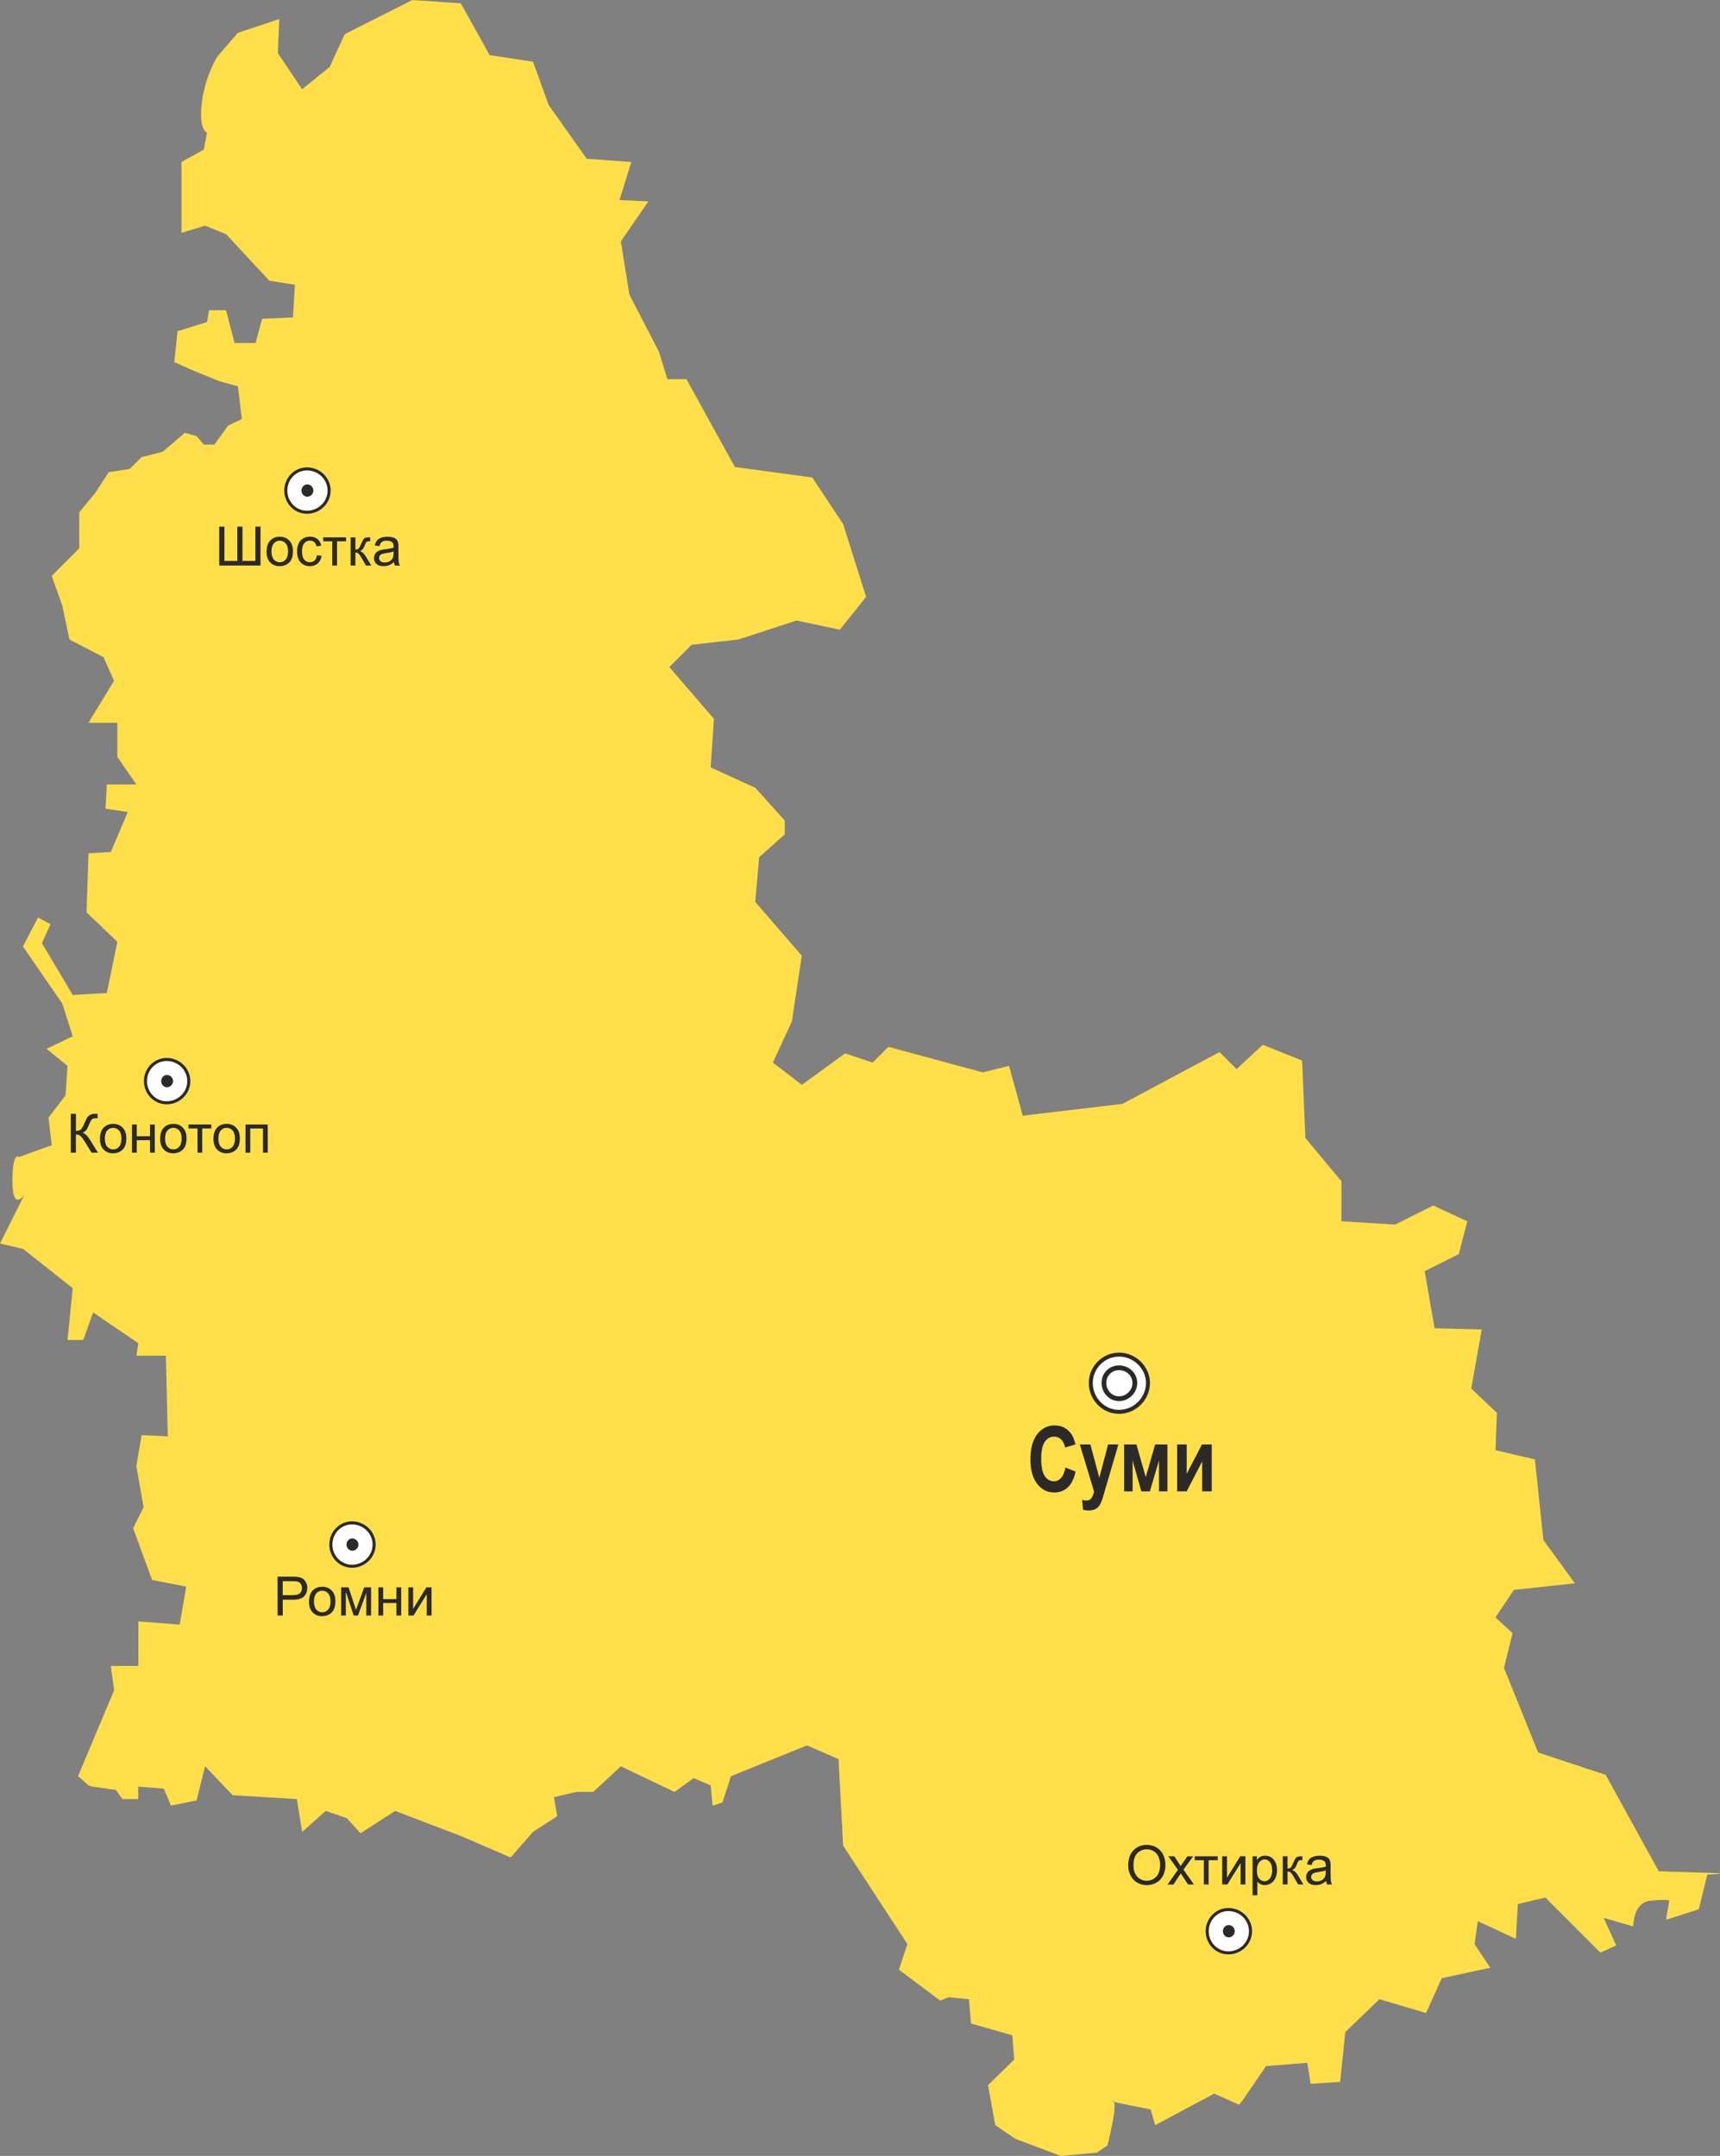 <?xml version="1.0" encoding="UTF-8" standalone="no"?>
<!-- Created with Inkscape (http://www.inkscape.org/) -->

<svg
   xmlns:svg="http://www.w3.org/2000/svg"
   xmlns="http://www.w3.org/2000/svg"
   version="1.1"
   width="67.014mm"
   height="83.978mm"
   viewBox="0 0 67.272 84.301"
   id="svg2"
   xml:space="preserve"
   style="fill-rule:evenodd">
 <rect x="0" y="0" width="67.272" height="84.301" fill="#808080" stroke="none"/>
 <defs
   id="defs4">
  <style
   type="text/css"
   id="style6" />
 </defs>
 <g
   id="Layer_x0020_1">
  
  <path
   d="m 3.463,69.811 -0.411,-0.359 1.411,-3.359 -0.127,-0.95 1.076,0 0,-1.743 1.615,0.127 0.257,-1.487 -1.335,-0.257 -0.742,-2.025 0.409,-0.821 -0.283,-1.616 0.206,-1.206 1.025,0.052 -0.076,-3.155 -1.154,0 0.077,-0.487 -1.769,-1.205 -0.386,1.077 -0.615,0 0.205,-2.026 -1.949,-1.539 -0.897,-0.206 0.949,-1.897 c 0,0 -0.462,0.667 -0.462,-0.538 0,-1.206 0.256,-0.949 0.256,-0.949 l 1.282,-0.462 -0.128,-1.077 0.666,-0.872 0.077,-1.154 -0.82,-0.667 1.025,-0.488 -0.41,-1.282 -1.539,-2.232 0.59,-1.129 0.489,0.257 -0.335,0.743 1.205,2.027 1.333,-0.077 0.412,-2.001 -1.206,-1.154 0.077,-2.308 0.873,-0.051 0.666,-1.565 -0.873,-0.128 0.051,-0.949 1.154,0 -0.743,-1.077 0,-1.334 -1.128,0 0.999,-1.641 -0.411,-0.923 -1.333,-0.693 -0.282,-1.333 -0.411,-1.154 1.077,-1.078 0,-1.41 0.616,-0.744 0.537,-0.821 0.822,-0.129 0.462,-0.462 0.819,-0.205 0.873,-0.743 0.463,0.128 0.281,0.333 0.41,0 0.538,-0.744 0.538,-0.256 -0.154,-1.282 -0.744,-0.206 -1.001,-0.409 -0.743,-0.334 0.127,-1.206 1.154,-0.358 0.076,-0.462 0.667,0 0.334,1.283 0.821,0 0.256,-0.948 1.206,-0.052 0.077,-1.282 -1,-0.154 -1.693,-1.821 -0.821,-0.333 -0.923,0.282 0,-2.77 0.872,-0.487 0.128,-0.667 c 0,0 -0.334,-0.077 -0.205,-1.154 0.127,-1.077 0.614,-1.821 0.614,-1.821 l 0.796,-0.923 1.617,-0.539 -0.053,1.334 0.949,1.411 1.078,-0.872 0.589,-1.282 2.642,-1.334 1.898,0.128 1.127,2.026 1.694,0.256 0.615,1.693 1.488,2.103 1.745,0.129 -0.462,1.487 1.129,0.052 -1.077,1.564 0.333,2.078 1.155,2.231 0.333,1.077 0.744,0 1.897,3.437 3.026,0.41 1.207,1.821 0.898,2.847 -1.028,1.282 -1.692,-0.359 -2.281,0.744 -1.822,0.205 -0.873,0.872 1.745,2.025 -0.129,1.898 1.743,0.795 1.155,1.283 0,0.539 -1,0.897 -0.155,1.744 1.821,2.104 -0.385,2.564 -0.744,1.616 1.129,0.872 1.693,-1.231 1.078,0.359 0.616,-0.616 3.692,1 1.026,-0.256 0.539,1.949 3.898,-0.462 3.795,-2.026 0.667,0.666 1.027,-0.949 1.538,0.616 0.128,3.027 1.41,1.693 0,1.564 2.103,0.128 1.487,-0.744 1.333,0.616 -0.333,1.282 -1.334,0.667 0.386,2.232 1.845,0.051 -0.41,2.308 1.001,0.949 -0.052,1.462 1.54,0.359 0.333,3.154 1.231,1.693 -2.385,0.256 -0.72,1.077 0.668,0.615 -0.335,1.36 1.335,3.308 2.641,0.873 2.077,3.77 2.359,0.077 0.027,0.026 -0.488,0.025 -0.332,1.359 -1.283,0.411 0.128,-0.744 c 0,0 -0.051,-0.077 -0.744,0 -0.667,0.052 -0.667,1.001 -0.667,1.001 l -1.154,-0.333 0.488,1.077 -0.616,0.282 -2.153,-2.154 -1.077,0.257 -0.078,1.359 -1.487,-0.692 -0.128,0.898 0.615,0.923 -1.896,0.41 -0.617,1.36 -1.821,-0.539 -1.334,1.282 -0.205,1.949 -1.154,0.077 -0.128,-0.821 -1.616,0.128 -0.873,1.282 -0.178,0.231 -0.975,-0.436 -2.308,1.232 -0.179,-0.615 c 0,0 -1.77,-0.334 -1.488,-0.334 0.257,0 -0.204,1.744 -0.204,1.744 l -0.411,0.282 -1.411,0.128 -1.769,-0.666 -0.794,-0.538 -0.282,-1.565 1.024,-1 -0.076,-0.949 -1.615,-0.462 -0.077,-0.949 -0.794,-0.077 -0.335,0.128 -1.614,-1.206 0.334,-1 -2.514,-3.848 -0.181,-3.385 -1.23,-0.538 -2.975,1.205 -0.334,1.026 -0.385,0.128 -0.076,-0.795 -0.668,-0.282 -0.744,0.538 -2.102,-1.001 -1.078,1.001 -0.666,0 -0.872,0.205 0.127,0.744 -0.948,0.615 -0.873,1 -1.897,-0.82 -2.617,-1.001 -1.358,0.873 -0.538,-0.59 -0.822,-0.283 -0.923,0.821 -0.205,-1.283 -2.513,-0.153 -1.078,-1.13 -0.332,1.334 -1.001,0.205 -0.282,-0.666 -1,-0.078 0,0.487 -0.617,0 -0.256,-0.359 -0.922,-0.128 -0.155,-0.051 z"
   id="path10"
   style="fill:#ffdf49" />
  <g
   id="_331356336">
   <path
   d="m 48.042,76.363 c 0.474,0 0.867,-0.374 0.867,-0.848 0,-0.473 -0.393,-0.847 -0.867,-0.847 -0.452,0 -0.827,0.374 -0.827,0.847 0,0.474 0.374,0.848 0.827,0.848 z"
   id="_331356432"
   style="fill:#fefefe;stroke:#2b2a29;stroke-width:0.119" />
   <path
   d="m 48.053,75.718 c 0.111,0 0.203,-0.093 0.203,-0.203 0,-0.109 -0.092,-0.202 -0.203,-0.202 -0.101,0 -0.185,0.093 -0.185,0.202 0,0.11 0.084,0.203 0.185,0.203 z"
   id="_331356384"
   style="fill:#2b2a29;stroke:#2b2a29;stroke-width:0.076" />
  </g>
  <g
   id="_331356168">
   <path
   d="m 6.517,43.122 c 0.473,0 0.867,-0.374 0.867,-0.847 0,-0.473 -0.394,-0.847 -0.867,-0.847 -0.453,0 -0.828,0.375 -0.828,0.847 0,0.473 0.375,0.847 0.828,0.847 z"
   id="_331356264"
   style="fill:#fefefe;stroke:#2b2a29;stroke-width:0.119" />
   <path
   d="m 6.529,42.477 c 0.109,0 0.202,-0.093 0.202,-0.202 0,-0.109 -0.093,-0.202 -0.202,-0.202 -0.101,0 -0.185,0.093 -0.185,0.202 0,0.11 0.084,0.202 0.185,0.202 z"
   id="_331356216"
   style="fill:#2b2a29;stroke:#2b2a29;stroke-width:0.076" />
  </g>
  <g
   id="_380795648">
   <path
   d="m 13.766,61.244 c 0.473,0 0.866,-0.374 0.866,-0.848 0,-0.472 -0.393,-0.847 -0.866,-0.847 -0.453,0 -0.826,0.375 -0.826,0.847 0,0.474 0.373,0.848 0.826,0.848 z"
   id="_331356096"
   style="fill:#fefefe;stroke:#2b2a29;stroke-width:0.119" />
   <path
   d="m 13.777,60.599 c 0.11,0 0.203,-0.092 0.203,-0.203 0,-0.109 -0.093,-0.202 -0.203,-0.202 -0.101,0 -0.186,0.093 -0.186,0.202 0,0.11 0.085,0.203 0.186,0.203 z"
   id="_331356024"
   style="fill:#2b2a29;stroke:#2b2a29;stroke-width:0.076" />
  </g>
  <g
   id="_380795480">
   <path
   d="m 12.005,20.03 c 0.473,0 0.867,-0.375 0.867,-0.848 0,-0.473 -0.394,-0.847 -0.867,-0.847 -0.453,0 -0.827,0.374 -0.827,0.847 0,0.473 0.374,0.848 0.827,0.848 z"
   id="_380795576"
   style="fill:#fefefe;stroke:#2b2a29;stroke-width:0.119" />
   <path
   d="m 12.016,19.385 c 0.11,0 0.203,-0.092 0.203,-0.203 0,-0.109 -0.093,-0.202 -0.203,-0.202 -0.101,0 -0.185,0.093 -0.185,0.202 0,0.11 0.083,0.203 0.185,0.203 z"
   id="_380795528"
   style="fill:#2b2a29;stroke:#2b2a29;stroke-width:0.076" />
  </g>
  <path
   d="m 44.126,72.947 c 0,-0.252 0.068,-0.45 0.203,-0.593 0.136,-0.143 0.311,-0.214 0.525,-0.214 0.14,0 0.267,0.034 0.38,0.1 0.113,0.067 0.199,0.161 0.258,0.281 0.059,0.12 0.089,0.256 0.089,0.408 0,0.154 -0.031,0.293 -0.093,0.414 -0.062,0.122 -0.15,0.214 -0.265,0.277 -0.114,0.063 -0.237,0.094 -0.369,0.094 -0.143,0 -0.271,-0.034 -0.384,-0.104 -0.113,-0.069 -0.198,-0.164 -0.256,-0.283 C 44.155,73.207 44.126,73.081 44.126,72.947 z m 0.207,0.003 c 0,0.183 0.049,0.328 0.148,0.433 0.099,0.106 0.222,0.158 0.371,0.158 0.152,0 0.276,-0.053 0.374,-0.16 0.098,-0.107 0.147,-0.258 0.147,-0.454 0,-0.124 -0.021,-0.232 -0.063,-0.324 -0.042,-0.092 -0.103,-0.164 -0.184,-0.215 -0.081,-0.051 -0.171,-0.076 -0.271,-0.076 -0.143,0 -0.265,0.049 -0.368,0.147 -0.103,0.098 -0.154,0.261 -0.154,0.49 z m 1.334,0.738 0.403,-0.573 -0.373,-0.529 0.233,0 0.169,0.258 c 0.032,0.049 0.057,0.09 0.076,0.124 0.03,-0.046 0.058,-0.086 0.084,-0.121 l 0.186,-0.26 0.223,0 -0.381,0.519 0.41,0.583 -0.229,0 -0.226,-0.342 -0.06,-0.092 -0.289,0.435 -0.226,0 z m 1.062,-1.102 0.896,0 0,0.154 -0.355,0 0,0.947 -0.186,0 0,-0.947 -0.355,0 0,-0.154 z m 1.074,0 0.187,0 0,0.84 0.518,-0.84 0.201,0 0,1.102 -0.187,0 0,-0.835 -0.518,0.835 -0.201,0 0,-1.102 z m 1.187,1.524 0,-1.524 0.17,0 0,0.143 c 0.04,-0.056 0.085,-0.098 0.136,-0.126 0.05,-0.028 0.112,-0.042 0.183,-0.042 0.094,0 0.177,0.024 0.249,0.073 0.072,0.048 0.126,0.117 0.163,0.205 0.037,0.088 0.055,0.185 0.055,0.29 0,0.113 -0.02,0.214 -0.061,0.305 -0.04,0.09 -0.099,0.159 -0.176,0.207 -0.077,0.048 -0.158,0.072 -0.243,0.072 -0.062,0 -0.118,-0.013 -0.167,-0.039 -0.05,-0.026 -0.09,-0.059 -0.122,-0.099 l 0,0.536 -0.187,0 z m 0.169,-0.967 c 0,0.142 0.029,0.247 0.086,0.315 0.057,0.068 0.127,0.102 0.209,0.102 0.083,0 0.154,-0.035 0.213,-0.106 0.059,-0.07 0.089,-0.179 0.089,-0.326 0,-0.141 -0.029,-0.245 -0.087,-0.316 -0.058,-0.07 -0.127,-0.105 -0.207,-0.105 -0.08,0 -0.15,0.037 -0.211,0.112 -0.061,0.074 -0.092,0.183 -0.092,0.324 z m 1.012,-0.557 0.187,0 0,0.476 c 0.06,0 0.101,-0.011 0.125,-0.034 0.024,-0.023 0.059,-0.089 0.105,-0.199 0.037,-0.087 0.067,-0.144 0.089,-0.172 0.023,-0.028 0.049,-0.046 0.079,-0.056 0.03,-0.01 0.078,-0.015 0.143,-0.015 l 0.038,0 0,0.154 -0.052,-0.001 c -0.049,0 -0.08,0.007 -0.094,0.022 -0.014,0.015 -0.037,0.061 -0.067,0.136 -0.028,0.072 -0.054,0.121 -0.078,0.149 -0.023,0.028 -0.06,0.053 -0.109,0.076 0.08,0.022 0.159,0.096 0.237,0.224 l 0.204,0.341 -0.205,0 -0.199,-0.341 c -0.041,-0.068 -0.076,-0.114 -0.107,-0.135 -0.03,-0.022 -0.067,-0.033 -0.109,-0.033 l 0,0.509 -0.187,0 0,-1.102 z m 1.696,0.966 c -0.069,0.059 -0.136,0.1 -0.2,0.125 -0.064,0.024 -0.133,0.036 -0.206,0.036 -0.121,0 -0.214,-0.029 -0.279,-0.089 -0.065,-0.059 -0.097,-0.135 -0.097,-0.227 0,-0.054 0.012,-0.103 0.037,-0.148 0.024,-0.045 0.057,-0.08 0.096,-0.107 0.04,-0.027 0.085,-0.047 0.135,-0.061 0.037,-0.01 0.092,-0.019 0.166,-0.028 0.151,-0.018 0.262,-0.039 0.333,-0.064 7.03e-4,-0.025 0.001,-0.042 0.001,-0.048 0,-0.076 -0.018,-0.13 -0.053,-0.161 -0.047,-0.042 -0.119,-0.063 -0.212,-0.063 -0.088,0 -0.153,0.015 -0.195,0.046 -0.042,0.031 -0.073,0.085 -0.093,0.164 l -0.182,-0.025 c 0.017,-0.078 0.044,-0.141 0.082,-0.189 0.038,-0.048 0.093,-0.085 0.165,-0.111 0.072,-0.026 0.155,-0.039 0.25,-0.039 0.094,0 0.17,0.011 0.229,0.033 0.059,0.022 0.102,0.05 0.13,0.084 0.028,0.034 0.047,0.076 0.058,0.127 0.006,0.032 0.009,0.089 0.009,0.172 l 0,0.249 c 0,0.174 0.004,0.284 0.012,0.329 0.008,0.046 0.024,0.09 0.047,0.132 l -0.195,0 c -0.019,-0.039 -0.032,-0.084 -0.037,-0.136 z m -0.016,-0.417 c -0.068,0.028 -0.17,0.051 -0.305,0.071 -0.077,0.011 -0.131,0.023 -0.163,0.037 -0.032,0.014 -0.057,0.034 -0.074,0.061 -0.017,0.027 -0.026,0.056 -0.026,0.089 0,0.05 0.019,0.091 0.057,0.125 0.038,0.033 0.093,0.05 0.165,0.05 0.072,0 0.136,-0.016 0.192,-0.047 0.056,-0.032 0.097,-0.075 0.124,-0.129 0.02,-0.042 0.03,-0.104 0.03,-0.187 l 0,-0.069 z"
   id="path24"
   style="fill:#2b2a29;fill-rule:nonzero" />
  <path
   d="m 2.769,43.552 0.201,0 0,0.666 c 0.092,0 0.157,-0.018 0.194,-0.053 0.037,-0.036 0.085,-0.121 0.143,-0.257 0.042,-0.099 0.077,-0.17 0.104,-0.211 0.027,-0.041 0.066,-0.076 0.116,-0.104 0.051,-0.028 0.106,-0.042 0.167,-0.042 0.078,0 0.118,7.02e-4 0.123,0.002 l 0,0.174 c -0.007,0 -0.021,-4.02e-4 -0.041,-0.001 -0.022,-7.03e-4 -0.035,-0.001 -0.04,-0.001 -0.064,0 -0.112,0.016 -0.143,0.047 -0.032,0.031 -0.068,0.098 -0.109,0.199 -0.051,0.129 -0.094,0.21 -0.13,0.243 -0.035,0.033 -0.077,0.06 -0.126,0.08 0.098,0.027 0.195,0.118 0.29,0.272 l 0.313,0.506 -0.25,0 -0.254,-0.413 c -0.07,-0.114 -0.128,-0.192 -0.175,-0.235 -0.047,-0.042 -0.108,-0.064 -0.183,-0.064 l 0,0.712 -0.201,0 0,-1.521 z m 1.141,0.97 c 0,-0.204 0.057,-0.355 0.17,-0.453 0.095,-0.082 0.21,-0.123 0.346,-0.123 0.152,0 0.275,0.05 0.371,0.149 0.096,0.099 0.144,0.236 0.144,0.411 0,0.142 -0.021,0.254 -0.064,0.335 -0.042,0.082 -0.104,0.145 -0.186,0.19 -0.082,0.045 -0.17,0.067 -0.266,0.067 -0.154,0 -0.279,-0.049 -0.374,-0.148 -0.095,-0.099 -0.143,-0.241 -0.143,-0.427 z m 0.192,0 c 0,0.141 0.031,0.247 0.092,0.317 0.062,0.07 0.139,0.106 0.232,0.106 0.093,0 0.17,-0.035 0.232,-0.106 0.061,-0.07 0.092,-0.178 0.092,-0.323 0,-0.136 -0.031,-0.24 -0.093,-0.31 -0.062,-0.07 -0.139,-0.105 -0.231,-0.105 -0.093,0 -0.171,0.035 -0.232,0.105 -0.062,0.07 -0.092,0.175 -0.092,0.316 z m 1.06,-0.551 0.187,0 0,0.459 0.518,0 0,-0.459 0.187,0 0,1.102 -0.187,0 0,-0.489 -0.518,0 0,0.489 -0.187,0 0,-1.102 z m 1.103,0.551 c 0,-0.204 0.057,-0.355 0.17,-0.453 0.095,-0.082 0.21,-0.123 0.346,-0.123 0.152,0 0.275,0.05 0.371,0.149 0.096,0.099 0.144,0.236 0.144,0.411 0,0.142 -0.021,0.254 -0.064,0.335 -0.042,0.082 -0.104,0.145 -0.186,0.19 -0.082,0.045 -0.17,0.067 -0.266,0.067 -0.154,0 -0.279,-0.049 -0.374,-0.148 -0.095,-0.099 -0.143,-0.241 -0.143,-0.427 z m 0.192,0 c 0,0.141 0.031,0.247 0.092,0.317 0.062,0.07 0.139,0.106 0.232,0.106 0.093,0 0.17,-0.035 0.232,-0.106 0.061,-0.07 0.092,-0.178 0.092,-0.323 0,-0.136 -0.031,-0.24 -0.093,-0.31 -0.062,-0.07 -0.139,-0.105 -0.231,-0.105 -0.093,0 -0.171,0.035 -0.232,0.105 -0.062,0.07 -0.092,0.175 -0.092,0.316 z m 0.912,-0.551 0.896,0 0,0.154 -0.355,0 0,0.947 -0.186,0 0,-0.947 -0.355,0 0,-0.154 z m 0.981,0.551 c 0,-0.204 0.057,-0.355 0.17,-0.453 0.095,-0.082 0.21,-0.123 0.346,-0.123 0.152,0 0.275,0.05 0.371,0.149 0.096,0.099 0.144,0.236 0.144,0.411 0,0.142 -0.021,0.254 -0.064,0.335 -0.042,0.082 -0.104,0.145 -0.186,0.19 -0.082,0.045 -0.17,0.067 -0.266,0.067 -0.154,0 -0.279,-0.049 -0.374,-0.148 -0.095,-0.099 -0.143,-0.241 -0.143,-0.427 z m 0.192,0 c 0,0.141 0.031,0.247 0.092,0.317 0.062,0.07 0.139,0.106 0.232,0.106 0.093,0 0.17,-0.035 0.232,-0.106 0.061,-0.07 0.092,-0.178 0.092,-0.323 0,-0.136 -0.031,-0.24 -0.093,-0.31 -0.062,-0.07 -0.139,-0.105 -0.231,-0.105 -0.093,0 -0.171,0.035 -0.232,0.105 -0.062,0.07 -0.092,0.175 -0.092,0.316 z m 1.06,-0.551 0.87,0 0,1.102 -0.187,0 0,-0.947 -0.496,0 0,0.947 -0.187,0 0,-1.102 z"
   id="path26"
   style="fill:#2b2a29;fill-rule:nonzero" />
  <path
   d="m 10.857,63.172 0,-1.521 0.574,0 c 0.101,0 0.178,0.005 0.231,0.014 0.075,0.012 0.137,0.036 0.188,0.071 0.05,0.035 0.091,0.084 0.122,0.147 0.031,0.063 0.046,0.132 0.046,0.207 0,0.129 -0.041,0.239 -0.123,0.329 -0.083,0.089 -0.231,0.134 -0.446,0.134 l -0.39,0 0,0.618 -0.201,0 z m 0.201,-0.798 0.393,0 c 0.13,0 0.222,-0.024 0.277,-0.073 0.055,-0.048 0.082,-0.117 0.082,-0.204 0,-0.064 -0.016,-0.118 -0.048,-0.164 -0.032,-0.045 -0.074,-0.075 -0.127,-0.09 -0.034,-0.009 -0.096,-0.013 -0.188,-0.013 l -0.389,0 0,0.544 z m 1.029,0.247 c 0,-0.204 0.057,-0.355 0.17,-0.453 0.095,-0.082 0.21,-0.123 0.346,-0.123 0.152,0 0.275,0.05 0.371,0.149 0.096,0.099 0.144,0.236 0.144,0.411 0,0.142 -0.021,0.254 -0.064,0.335 -0.042,0.082 -0.104,0.145 -0.186,0.19 -0.082,0.045 -0.17,0.067 -0.266,0.067 -0.154,0 -0.279,-0.049 -0.374,-0.148 -0.095,-0.099 -0.143,-0.241 -0.143,-0.427 z m 0.192,0 c 0,0.141 0.031,0.247 0.092,0.317 0.062,0.07 0.139,0.106 0.232,0.106 0.093,0 0.17,-0.035 0.232,-0.106 0.061,-0.07 0.092,-0.178 0.092,-0.323 0,-0.136 -0.031,-0.24 -0.093,-0.31 -0.062,-0.07 -0.139,-0.105 -0.231,-0.105 -0.093,0 -0.171,0.035 -0.232,0.105 -0.062,0.07 -0.092,0.175 -0.092,0.316 z m 1.064,-0.551 0.29,0 0.29,0.882 0.322,-0.882 0.269,0 0,1.102 -0.187,0 0,-0.887 -0.326,0.887 -0.167,0 -0.308,-0.93 0,0.93 -0.183,0 0,-1.102 z m 1.457,0 0.187,0 0,0.459 0.518,0 0,-0.459 0.187,0 0,1.102 -0.187,0 0,-0.489 -0.518,0 0,0.489 -0.187,0 0,-1.102 z m 1.172,0 0.187,0 0,0.84 0.518,-0.84 0.201,0 0,1.102 -0.187,0 0,-0.835 -0.518,0.835 -0.201,0 0,-1.102 z"
   id="path28"
   style="fill:#2b2a29;fill-rule:nonzero" />
  <path
   d="m 8.576,20.593 0.201,0 0,1.341 0.505,0 0,-1.341 0.201,0 0,1.341 0.505,0 0,-1.341 0.201,0 0,1.521 -1.614,0 0,-1.521 z m 1.851,0.97 c 0,-0.204 0.057,-0.355 0.17,-0.453 0.095,-0.082 0.21,-0.123 0.346,-0.123 0.152,0 0.275,0.05 0.371,0.149 0.096,0.099 0.144,0.236 0.144,0.411 0,0.142 -0.021,0.254 -0.064,0.335 -0.042,0.082 -0.104,0.145 -0.186,0.19 -0.082,0.045 -0.17,0.067 -0.266,0.067 -0.154,0 -0.279,-0.049 -0.374,-0.148 -0.095,-0.099 -0.143,-0.241 -0.143,-0.427 z m 0.192,0 c 0,0.141 0.031,0.247 0.092,0.317 0.062,0.07 0.139,0.106 0.232,0.106 0.093,0 0.17,-0.035 0.232,-0.106 0.061,-0.07 0.092,-0.178 0.092,-0.323 0,-0.136 -0.031,-0.24 -0.093,-0.31 -0.062,-0.07 -0.139,-0.105 -0.231,-0.105 -0.093,0 -0.171,0.035 -0.232,0.105 -0.062,0.07 -0.092,0.175 -0.092,0.316 z m 1.778,0.147 0.183,0.024 c -0.02,0.126 -0.071,0.226 -0.154,0.297 -0.083,0.072 -0.184,0.107 -0.305,0.107 -0.15,0 -0.272,-0.049 -0.363,-0.148 -0.092,-0.098 -0.138,-0.24 -0.138,-0.424 0,-0.119 0.02,-0.223 0.059,-0.312 0.04,-0.089 0.099,-0.156 0.18,-0.201 0.08,-0.045 0.168,-0.067 0.263,-0.067 0.12,0 0.218,0.03 0.294,0.091 0.076,0.061 0.125,0.146 0.147,0.258 l -0.182,0.028 c -0.017,-0.074 -0.048,-0.13 -0.092,-0.167 -0.044,-0.037 -0.097,-0.056 -0.159,-0.056 -0.094,0 -0.171,0.034 -0.229,0.101 -0.059,0.067 -0.088,0.174 -0.088,0.32 0,0.148 0.028,0.256 0.085,0.323 0.057,0.067 0.131,0.1 0.222,0.1 0.073,0 0.134,-0.023 0.184,-0.068 0.049,-0.045 0.08,-0.114 0.093,-0.208 z m 0.243,-0.698 0.896,0 0,0.154 -0.355,0 0,0.947 -0.186,0 0,-0.947 -0.355,0 0,-0.154 z m 1.073,0 0.187,0 0,0.476 c 0.06,0 0.101,-0.011 0.125,-0.034 0.024,-0.023 0.059,-0.089 0.105,-0.199 0.037,-0.087 0.067,-0.144 0.089,-0.172 0.023,-0.028 0.049,-0.046 0.079,-0.056 0.03,-0.01 0.078,-0.015 0.143,-0.015 l 0.038,0 0,0.154 -0.052,-0.001 c -0.049,0 -0.08,0.007 -0.094,0.022 -0.014,0.015 -0.037,0.061 -0.067,0.136 -0.028,0.072 -0.054,0.121 -0.078,0.149 -0.023,0.028 -0.06,0.053 -0.109,0.076 0.08,0.022 0.159,0.096 0.237,0.224 l 0.204,0.341 -0.205,0 -0.199,-0.341 c -0.041,-0.068 -0.076,-0.114 -0.107,-0.135 -0.03,-0.022 -0.067,-0.033 -0.109,-0.033 l 0,0.509 -0.187,0 0,-1.102 z m 1.696,0.966 c -0.069,0.059 -0.136,0.1 -0.2,0.125 -0.064,0.024 -0.133,0.036 -0.206,0.036 -0.121,0 -0.214,-0.029 -0.279,-0.089 -0.065,-0.059 -0.097,-0.135 -0.097,-0.227 0,-0.054 0.012,-0.103 0.037,-0.148 0.024,-0.045 0.057,-0.08 0.096,-0.107 0.04,-0.027 0.085,-0.047 0.135,-0.061 0.037,-0.01 0.092,-0.019 0.166,-0.028 0.151,-0.018 0.262,-0.039 0.333,-0.064 7.03e-4,-0.025 0.001,-0.042 0.001,-0.048 0,-0.076 -0.018,-0.13 -0.053,-0.161 -0.047,-0.042 -0.119,-0.063 -0.212,-0.063 -0.088,0 -0.153,0.015 -0.195,0.046 -0.042,0.031 -0.073,0.085 -0.093,0.164 l -0.182,-0.025 c 0.017,-0.078 0.044,-0.141 0.082,-0.189 0.038,-0.048 0.093,-0.085 0.165,-0.111 0.072,-0.026 0.155,-0.039 0.25,-0.039 0.094,0 0.17,0.011 0.229,0.033 0.059,0.022 0.102,0.05 0.13,0.084 0.028,0.034 0.047,0.076 0.058,0.127 0.006,0.032 0.009,0.089 0.009,0.172 l 0,0.249 c 0,0.174 0.004,0.284 0.012,0.329 0.008,0.046 0.024,0.09 0.047,0.132 l -0.195,0 c -0.019,-0.039 -0.032,-0.084 -0.037,-0.136 z m -0.016,-0.417 c -0.068,0.028 -0.17,0.051 -0.305,0.071 -0.077,0.011 -0.131,0.023 -0.163,0.037 -0.032,0.014 -0.057,0.034 -0.074,0.061 -0.017,0.027 -0.026,0.056 -0.026,0.089 0,0.05 0.019,0.091 0.057,0.125 0.038,0.033 0.093,0.05 0.165,0.05 0.072,0 0.136,-0.016 0.192,-0.047 0.056,-0.032 0.097,-0.075 0.124,-0.129 0.02,-0.042 0.03,-0.104 0.03,-0.187 l 0,-0.069 z"
   id="path30"
   style="fill:#2b2a29;fill-rule:nonzero" />
  <g
   id="_383094680">
   <path
   d="m 43.769,55.207 c 0.617,0 1.13,-0.515 1.13,-1.132 0,-0.592 -0.514,-1.106 -1.13,-1.106 -0.619,0 -1.107,0.514 -1.107,1.106 0,0.617 0.488,1.132 1.107,1.132 z"
   id="_383094776"
   style="fill:#fefefe;stroke:#2b2a29;stroke-width:0.155" />
   <path
   d="m 43.769,54.693 c 0.334,0 0.617,-0.283 0.617,-0.617 0,-0.335 -0.283,-0.592 -0.617,-0.592 -0.337,0 -0.592,0.257 -0.592,0.592 0,0.334 0.256,0.617 0.592,0.617"
   id="_383094728"
   style="fill:none;stroke:#2b2a29;stroke-width:0.186" />
  </g>
  <path
   d="m 41.671,57.385 0.397,0.157 c -0.061,0.277 -0.162,0.482 -0.304,0.617 -0.141,0.134 -0.321,0.201 -0.539,0.201 -0.269,0 -0.491,-0.115 -0.664,-0.345 -0.173,-0.23 -0.26,-0.545 -0.26,-0.943 0,-0.422 0.087,-0.75 0.262,-0.983 0.174,-0.233 0.403,-0.35 0.688,-0.35 0.248,0 0.45,0.091 0.604,0.275 0.093,0.108 0.162,0.264 0.208,0.467 l -0.406,0.121 c -0.024,-0.132 -0.074,-0.236 -0.15,-0.312 -0.076,-0.076 -0.169,-0.114 -0.277,-0.114 -0.15,0 -0.272,0.067 -0.366,0.202 -0.094,0.135 -0.14,0.353 -0.14,0.655 0,0.32 0.046,0.549 0.138,0.685 0.092,0.136 0.212,0.204 0.359,0.204 0.109,0 0.203,-0.043 0.281,-0.13 0.078,-0.086 0.135,-0.223 0.169,-0.408 z m 0.561,-0.904 0.414,0 0.351,1.304 0.343,-1.304 0.402,0 -0.518,1.767 -0.093,0.32 c -0.034,0.107 -0.067,0.189 -0.097,0.246 -0.031,0.057 -0.067,0.102 -0.107,0.138 -0.04,0.035 -0.089,0.063 -0.148,0.082 -0.059,0.019 -0.125,0.03 -0.199,0.03 -0.075,0 -0.148,-0.01 -0.22,-0.03 l -0.034,-0.381 c 0.061,0.015 0.116,0.022 0.165,0.022 0.09,0 0.157,-0.033 0.201,-0.099 0.043,-0.066 0.076,-0.15 0.1,-0.253 l -0.559,-1.842 z m 1.733,0 0.482,0 0.365,1.28 0.368,-1.28 0.48,0 0,1.836 -0.33,0 0,-1.209 -0.358,1.209 -0.332,0 -0.342,-1.209 0,1.209 -0.332,0 0,-1.836 z m 2.075,0 0.373,0 0,1.153 0.598,-1.153 0.382,0 0,1.836 -0.374,0 0,-1.174 -0.606,1.174 -0.373,0 0,-1.836 z"
   id="path35"
   style="fill:#2b2a29;fill-rule:nonzero" />
 </g>
</svg>